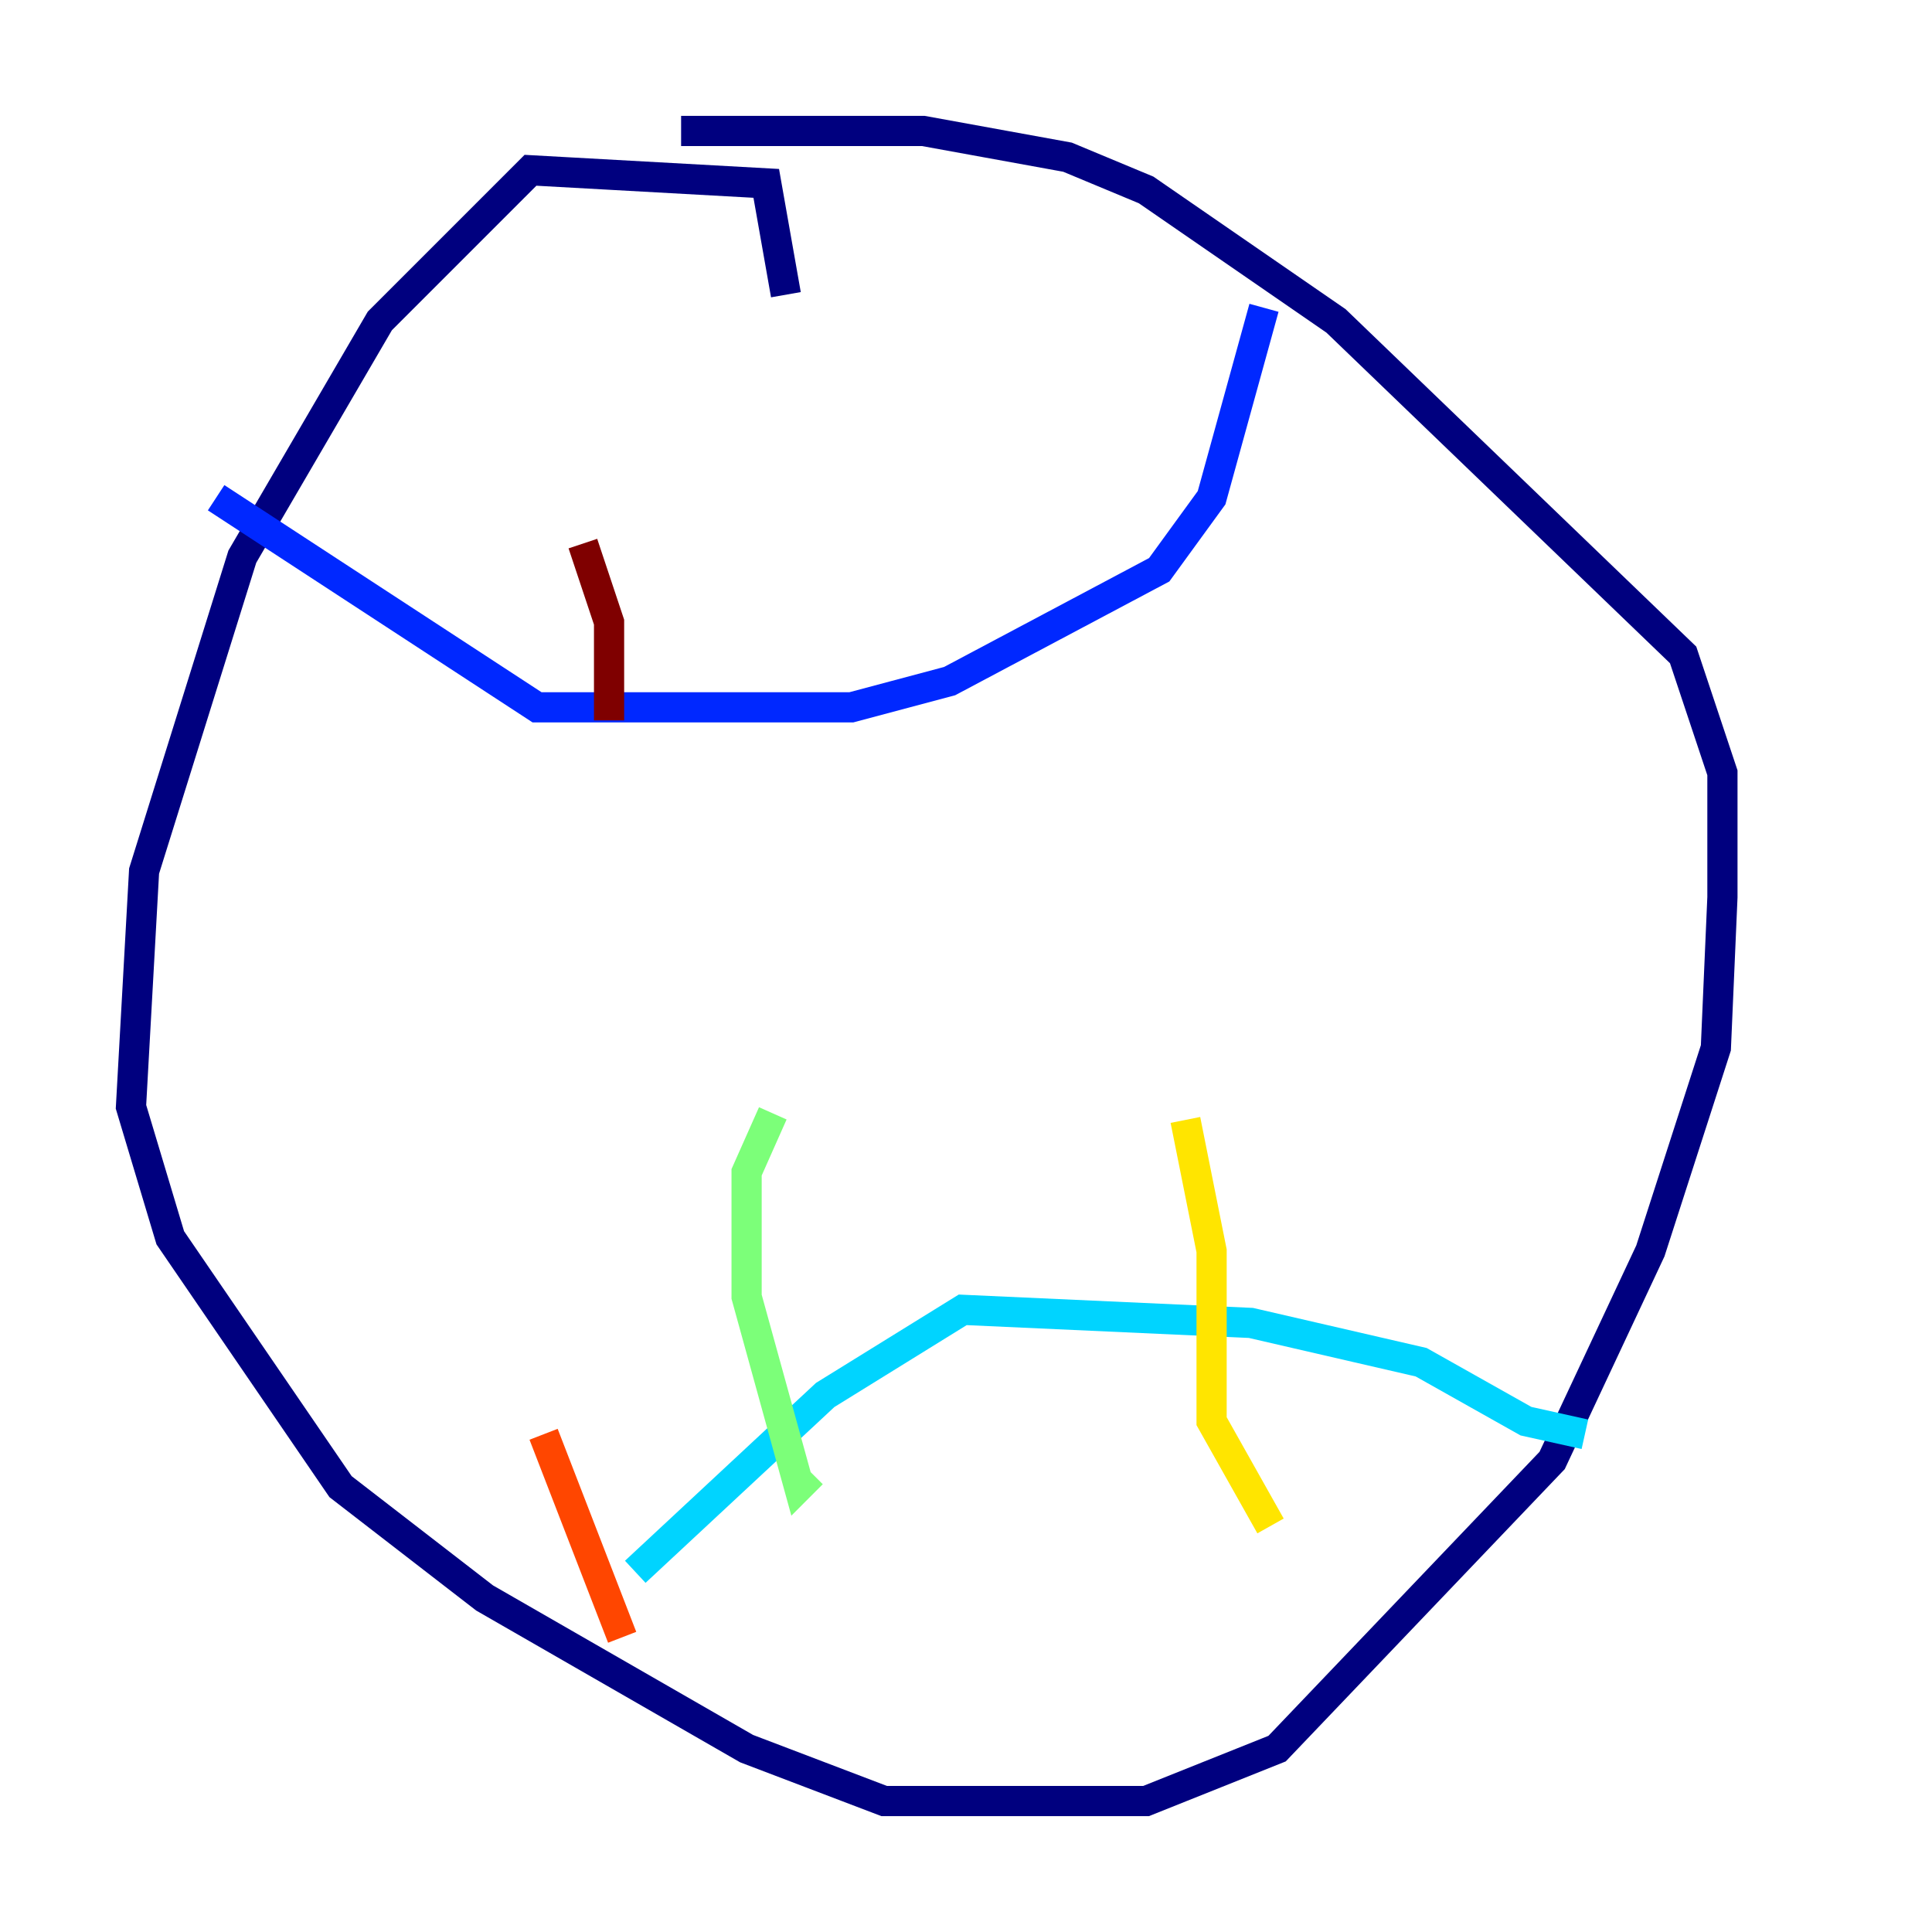 <?xml version="1.0" encoding="utf-8" ?>
<svg baseProfile="tiny" height="128" version="1.2" viewBox="0,0,128,128" width="128" xmlns="http://www.w3.org/2000/svg" xmlns:ev="http://www.w3.org/2001/xml-events" xmlns:xlink="http://www.w3.org/1999/xlink"><defs /><polyline fill="none" points="52.068,19.525 50.766,12.149 35.146,11.281 25.166,21.261 16.054,36.881 9.546,57.709 8.678,73.329 11.281,82.007 22.563,98.495 32.108,105.871 49.464,115.851 58.576,119.322 75.932,119.322 84.61,115.851 102.834,96.759 109.342,82.875 113.681,69.424 114.115,59.444 114.115,51.2 111.512,43.39 88.515,21.261 75.932,12.583 70.725,10.414 61.18,8.678 45.125,8.678" stroke="#00007f" stroke-width="2" /><polyline fill="none" points="83.742,20.393 80.271,32.976 76.8,37.749 62.915,45.125 56.407,46.861 35.58,46.861 14.319,32.976" stroke="#0028ff" stroke-width="2" /><polyline fill="none" points="105.003,95.024 101.098,94.156 94.156,90.251 82.875,87.647 63.783,86.78 54.671,92.42 42.088,104.136" stroke="#00d4ff" stroke-width="2" /><polyline fill="none" points="51.2,73.763 49.464,77.668 49.464,85.912 52.936,98.495 53.803,97.627" stroke="#7cff79" stroke-width="2" /><polyline fill="none" points="78.536,74.197 80.271,82.875 80.271,94.156 84.176,101.098" stroke="#ffe500" stroke-width="2" /><polyline fill="none" points="36.014,95.024 41.22,108.475" stroke="#ff4600" stroke-width="2" /><polyline fill="none" points="38.617,36.014 40.352,41.22 40.352,47.729" stroke="#7f0000" stroke-width="2" /></svg>